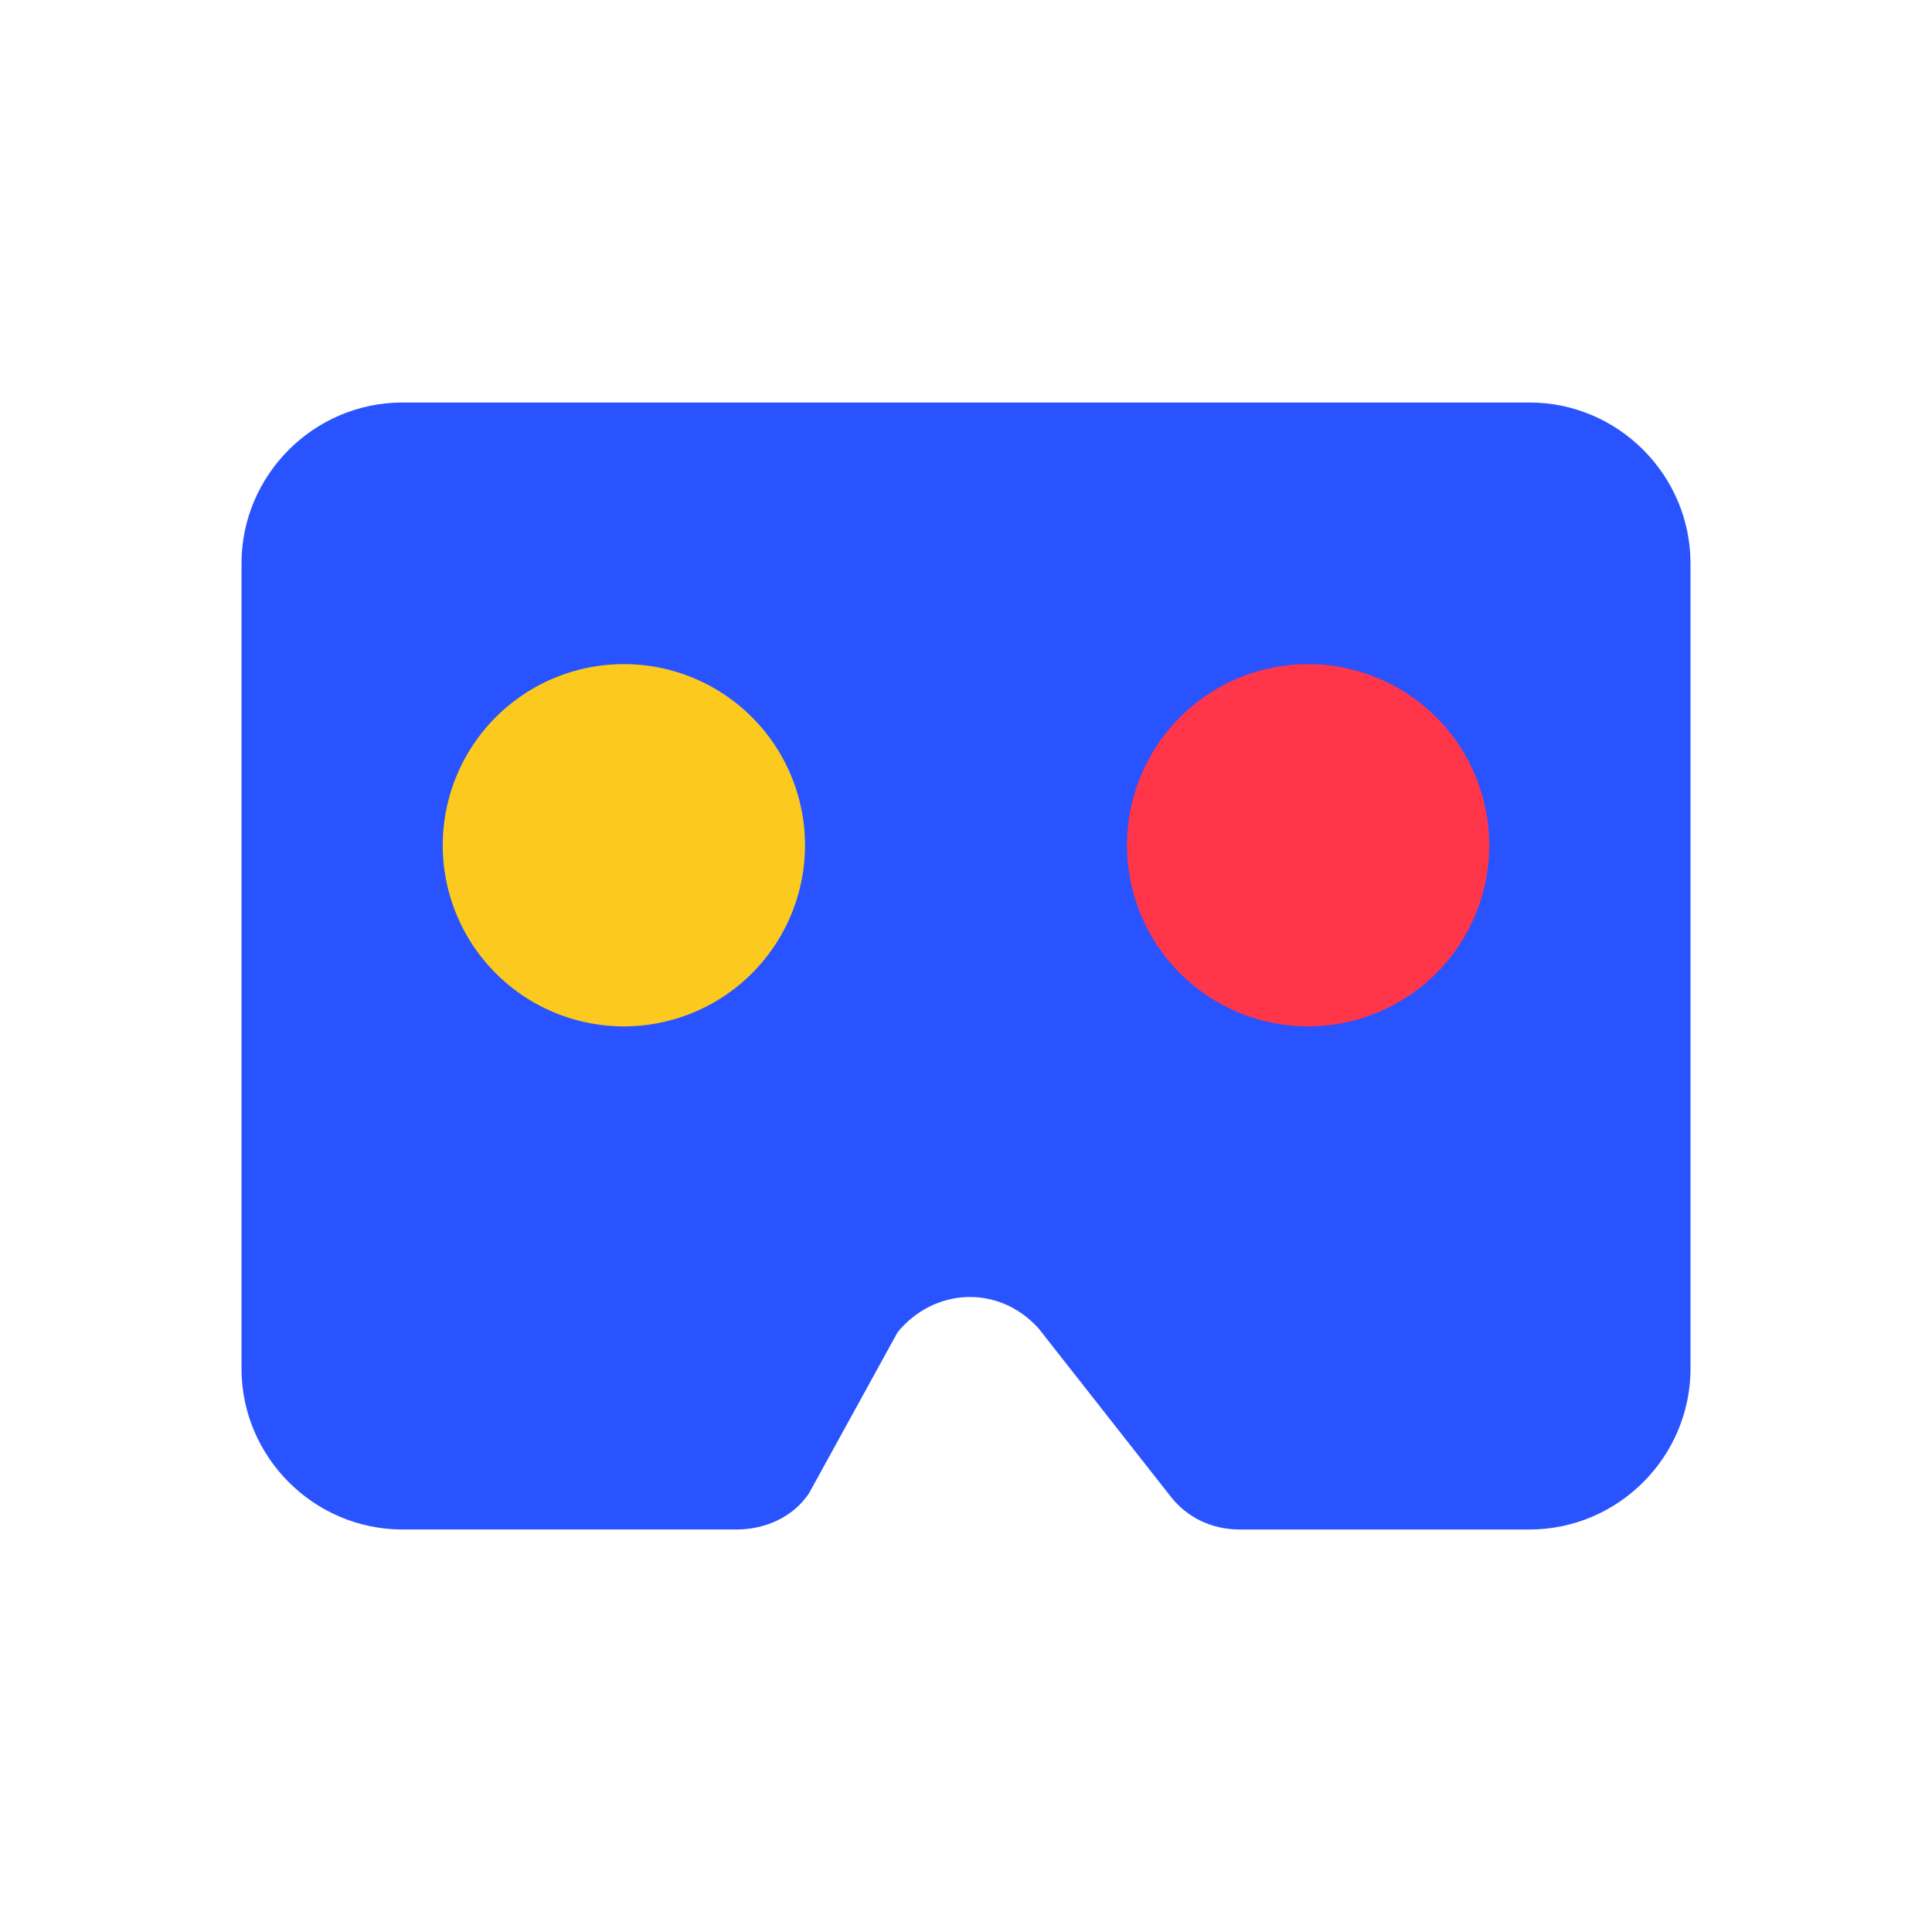 <?xml version="1.0" standalone="no"?><!DOCTYPE svg PUBLIC "-//W3C//DTD SVG 1.1//EN" "http://www.w3.org/Graphics/SVG/1.1/DTD/svg11.dtd"><svg t="1585644980356" class="icon" viewBox="0 0 1024 1024" version="1.1" xmlns="http://www.w3.org/2000/svg" p-id="1466" xmlns:xlink="http://www.w3.org/1999/xlink" width="128" height="128"><defs><style type="text/css"></style></defs><path d="M810.667 810.667h-153.6c-14.933 0-27.733-6.4-36.267-17.067L550.4 704c-21.333-23.467-55.467-21.333-74.667 2.133l-46.933 85.333c-8.533 12.8-23.467 19.2-38.4 19.2H213.333c-46.933 0-85.333-38.4-85.333-85.333V298.667c0-46.933 38.4-85.333 85.333-85.333h597.333c46.933 0 85.333 38.4 85.333 85.333v426.667c0 46.933-38.4 85.333-85.333 85.333z" fill="#2953FF" p-id="1467"></path><path d="M693.333 448m-96 0a96 96 0 1 0 192 0 96 96 0 1 0-192 0Z" fill="#FF354A" p-id="1468"></path><path d="M330.667 448m-96 0a96 96 0 1 0 192 0 96 96 0 1 0-192 0Z" fill="#FCCA1E" p-id="1469"></path></svg>
